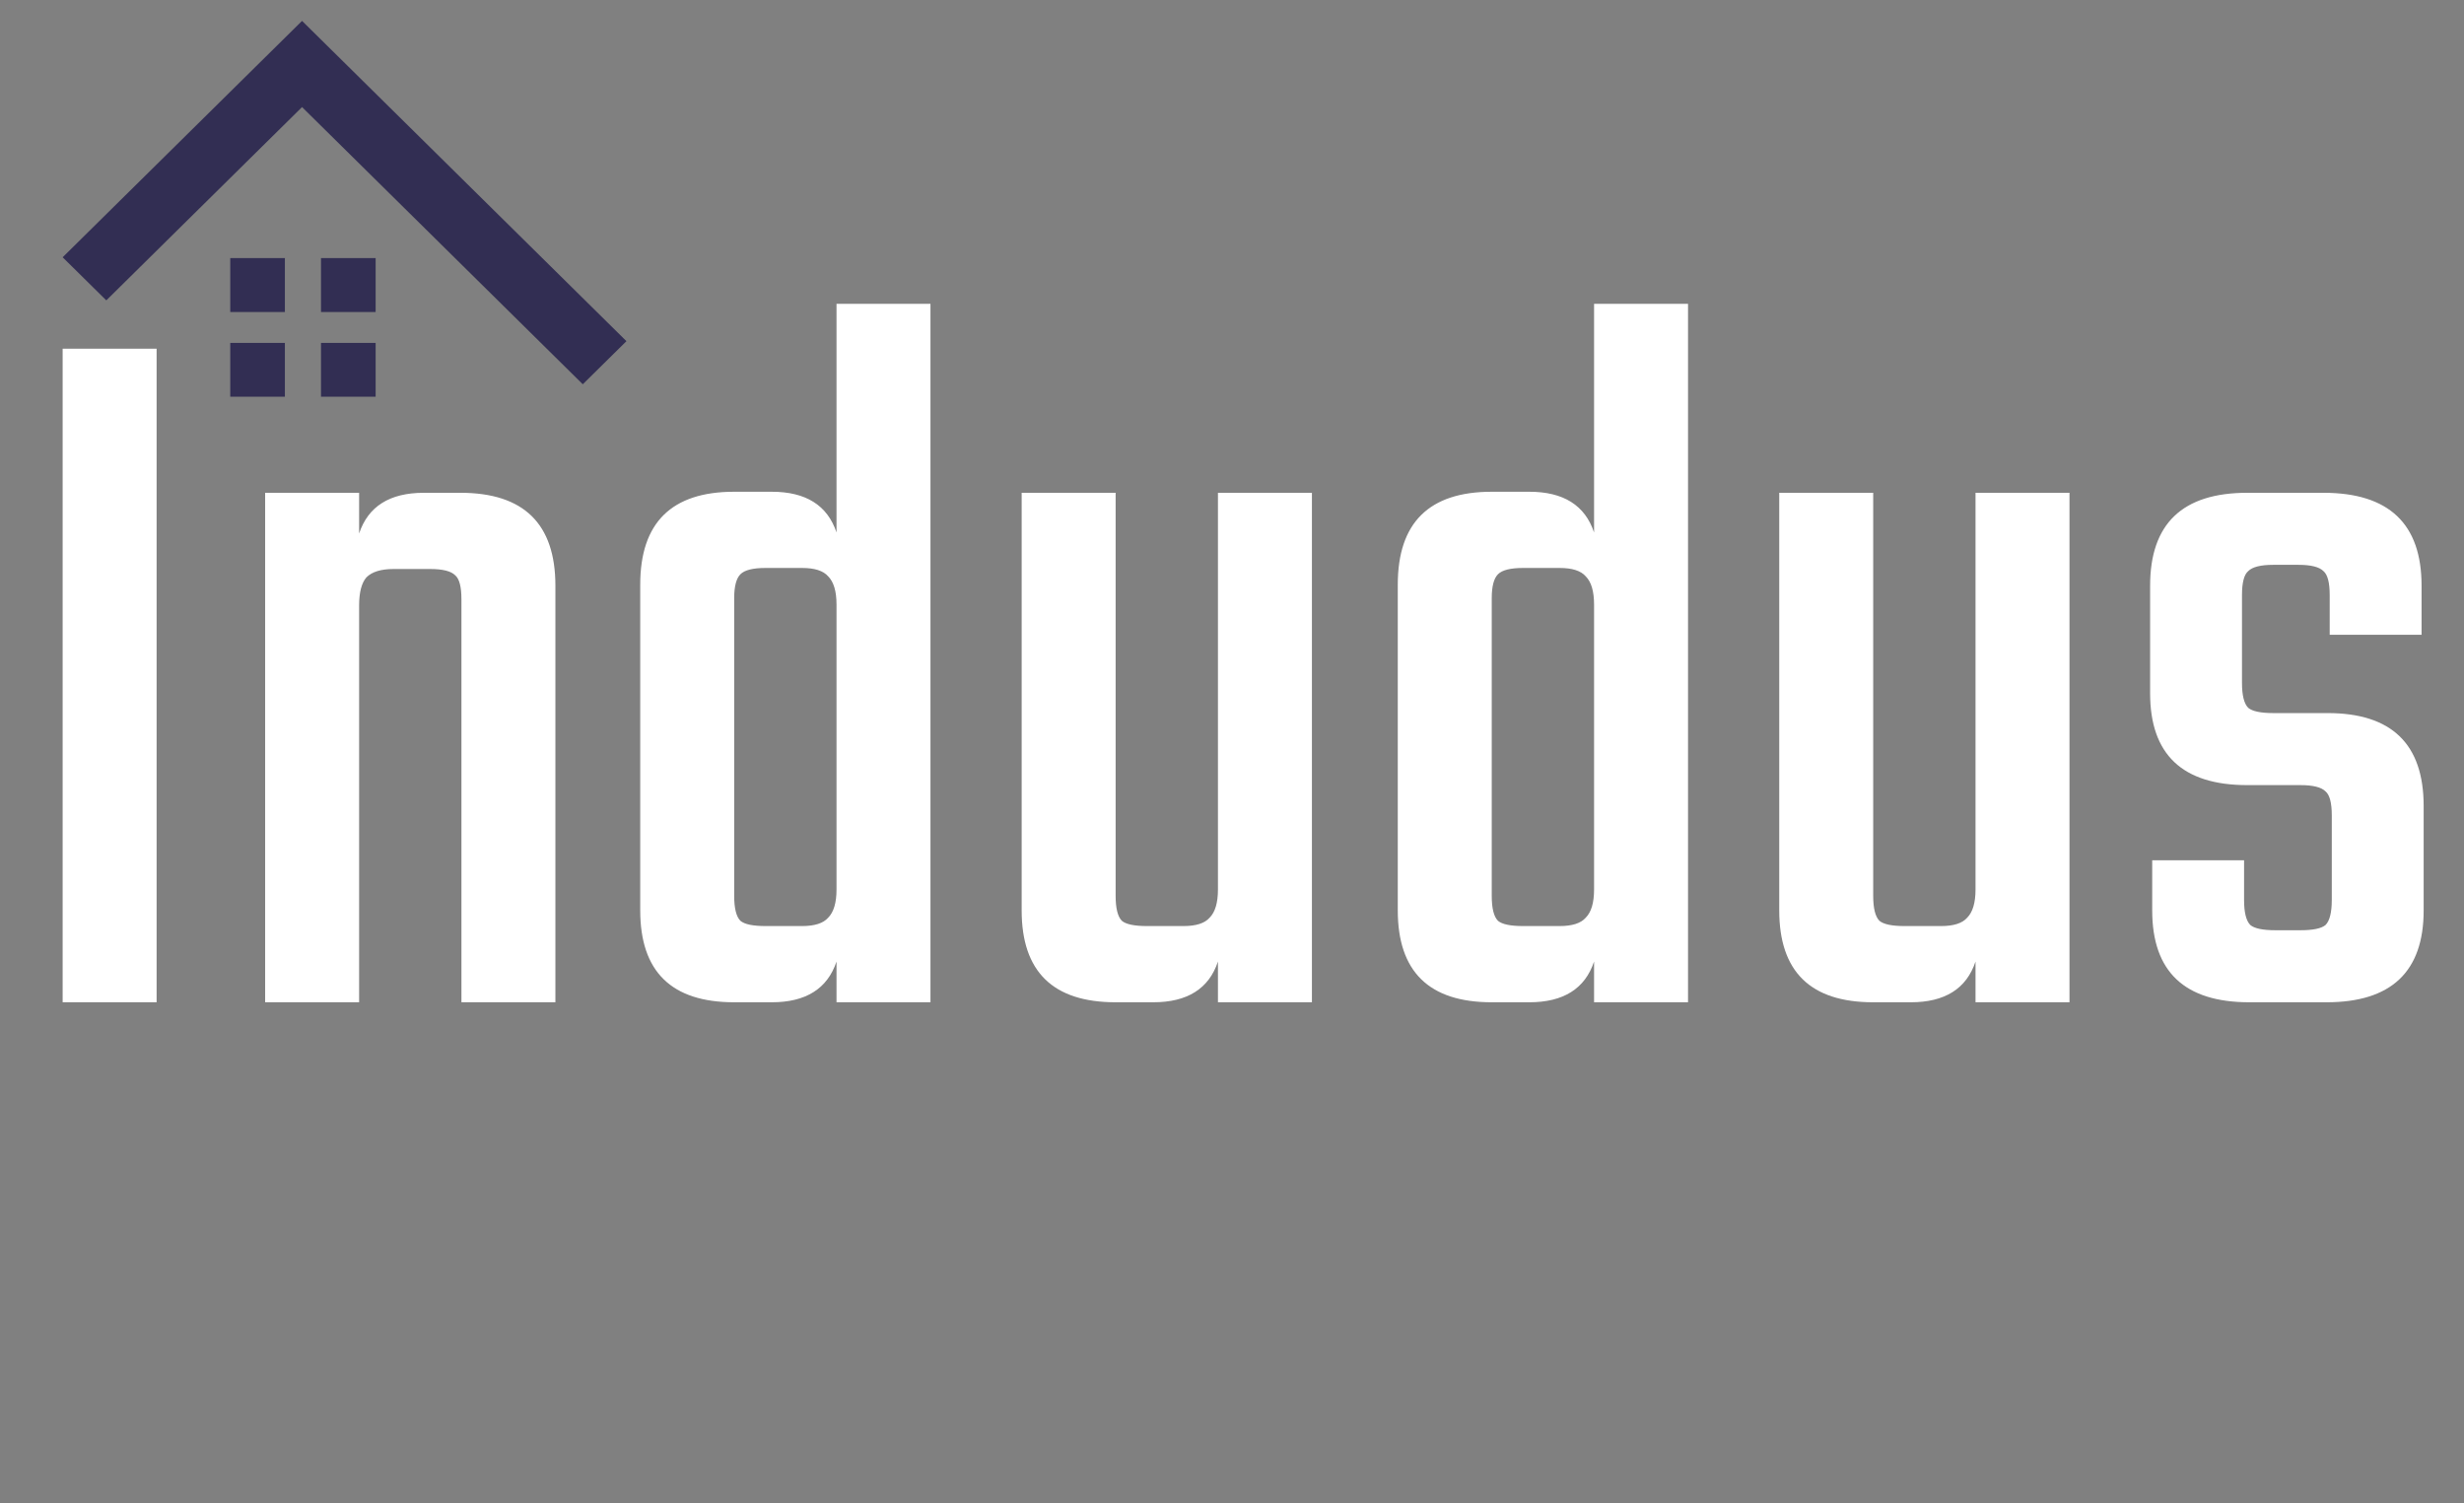 <svg width="118" height="72" viewBox="0 0 118 72" fill="none" xmlns="http://www.w3.org/2000/svg">
<rect x="0" y="0" width="118" height="72" fill="#808080" stroke="none"/>
<path d="M3 16.7H7.5V48H3V16.7ZM20.298 23.6H22.048C25.081 23.6 26.598 25.083 26.598 28.05V48H22.098V28.7C22.098 28.1 21.998 27.717 21.798 27.55C21.598 27.35 21.198 27.25 20.598 27.25H18.848C18.248 27.25 17.815 27.383 17.548 27.65C17.315 27.917 17.198 28.367 17.198 29V48H12.698V23.6H17.198V25.55C17.631 24.25 18.665 23.6 20.298 23.6ZM40.06 14.55H44.56V48H40.06V46.05C39.626 47.35 38.593 48 36.96 48H35.16C32.16 48 30.66 46.533 30.66 43.6V28C30.66 25.033 32.16 23.55 35.16 23.55H36.96C38.593 23.55 39.626 24.2 40.06 25.5V14.55ZM36.66 44.35H38.41C39.01 44.35 39.426 44.217 39.66 43.95C39.926 43.683 40.06 43.233 40.06 42.6V28.95C40.06 28.317 39.926 27.867 39.66 27.6C39.426 27.333 39.01 27.2 38.41 27.2H36.66C36.06 27.2 35.66 27.3 35.46 27.5C35.26 27.7 35.16 28.083 35.16 28.65V42.9C35.16 43.5 35.26 43.9 35.46 44.1C35.66 44.267 36.06 44.35 36.66 44.35ZM58.327 23.6H62.827V48H58.327V46.05C57.894 47.35 56.861 48 55.227 48H53.427C50.427 48 48.927 46.533 48.927 43.6V23.6H53.427V42.9C53.427 43.5 53.527 43.9 53.727 44.1C53.927 44.267 54.327 44.35 54.927 44.35H56.677C57.277 44.35 57.694 44.217 57.927 43.95C58.194 43.683 58.327 43.233 58.327 42.6V23.6ZM76.339 14.55H80.839V48H76.339V46.05C75.906 47.35 74.872 48 73.239 48H71.439C68.439 48 66.939 46.533 66.939 43.6V28C66.939 25.033 68.439 23.55 71.439 23.55H73.239C74.872 23.55 75.906 24.2 76.339 25.5V14.55ZM72.939 44.35H74.689C75.289 44.35 75.706 44.217 75.939 43.95C76.206 43.683 76.339 43.233 76.339 42.6V28.95C76.339 28.317 76.206 27.867 75.939 27.6C75.706 27.333 75.289 27.2 74.689 27.2H72.939C72.339 27.2 71.939 27.3 71.739 27.5C71.539 27.7 71.439 28.083 71.439 28.65V42.9C71.439 43.5 71.539 43.9 71.739 44.1C71.939 44.267 72.339 44.35 72.939 44.35ZM94.607 23.6H99.107V48H94.607V46.05C94.173 47.35 93.14 48 91.507 48H89.707C86.707 48 85.207 46.533 85.207 43.6V23.6H89.707V42.9C89.707 43.5 89.807 43.9 90.007 44.1C90.207 44.267 90.607 44.35 91.207 44.35H92.957C93.557 44.35 93.973 44.217 94.207 43.95C94.473 43.683 94.607 43.233 94.607 42.6V23.6ZM111.668 43.1V39.05C111.668 38.45 111.568 38.067 111.368 37.9C111.168 37.7 110.768 37.6 110.168 37.6H107.618C104.518 37.6 102.968 36.133 102.968 33.2V28.05C102.968 25.083 104.518 23.6 107.618 23.6H111.268C114.402 23.6 115.968 25.083 115.968 28.05V30.4H111.568V28.5C111.568 27.9 111.468 27.517 111.268 27.35C111.068 27.15 110.668 27.05 110.068 27.05H108.868C108.268 27.05 107.868 27.15 107.668 27.35C107.468 27.517 107.368 27.9 107.368 28.5V32.7C107.368 33.3 107.468 33.7 107.668 33.9C107.868 34.067 108.268 34.15 108.868 34.15H111.468C114.535 34.15 116.068 35.633 116.068 38.6V43.6C116.068 46.533 114.518 48 111.418 48H107.718C104.618 48 103.068 46.533 103.068 43.6V41.2H107.468V43.1C107.468 43.7 107.568 44.1 107.768 44.3C107.968 44.467 108.368 44.55 108.968 44.55H110.168C110.768 44.55 111.168 44.467 111.368 44.3C111.568 44.1 111.668 43.7 111.668 43.1Z" fill="white"/>
<g clip-path="url(#clip0_101_2008)">
<path d="M14.465 5.128L27.909 18.403L30 16.339L14.465 1L3 12.321L5.091 14.385L14.465 5.128Z" fill="#322e53"/>
<path d="M13.643 12.36H11.027V14.943H13.643V12.36Z" fill="#322e53"/>
<path d="M17.989 12.36H15.373V14.943H17.989V12.36Z" fill="#322e53"/>
<path d="M13.643 16.423H11.027V19.006H13.643V16.423Z" fill="#322e53"/>
<path d="M17.989 16.423H15.373V19.006H17.989V16.423Z" fill="#322e53"/>
</g>
<defs>
<clipPath id="clip0_101_2008">
<rect width="27" height="18" fill="white" transform="translate(3 1)"/>
</clipPath>
</defs>
</svg>
